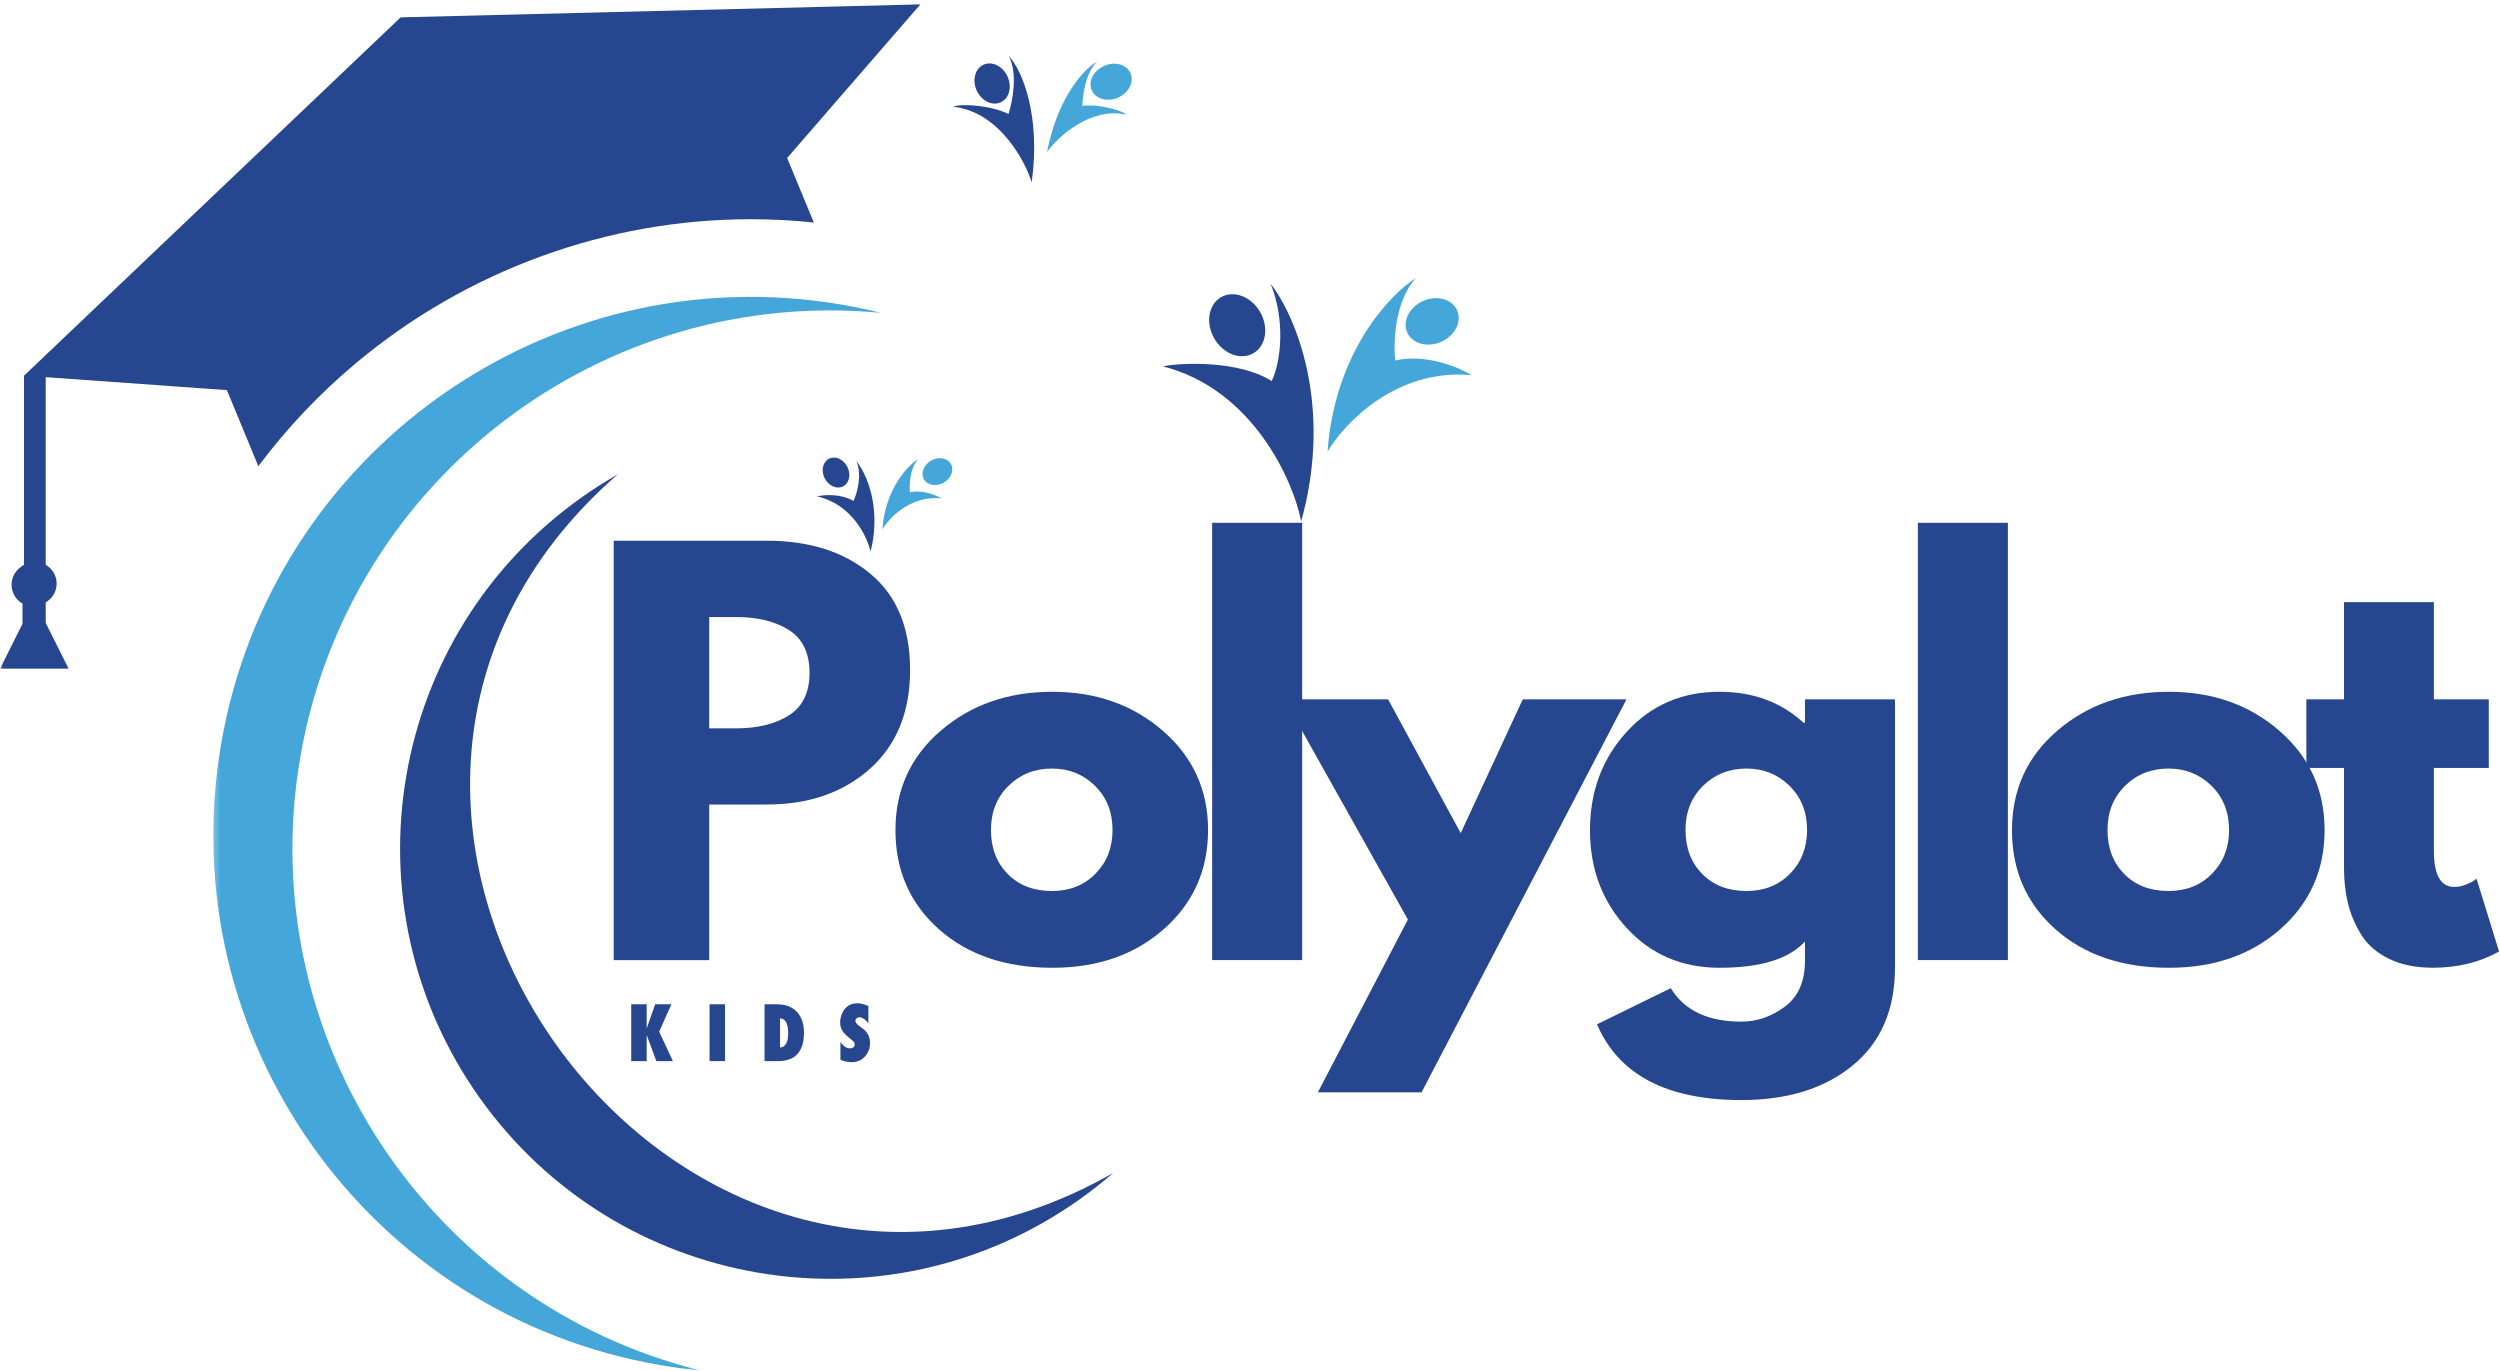 <svg width="425" height="233" viewBox="0 0 425 233" fill="none" xmlns="http://www.w3.org/2000/svg">
<path d="M225.684 76.781C226.884 59.981 236.184 50.115 240.684 47.281C237.084 51.281 236.85 58.281 237.184 61.281C242.384 60.081 248.017 62.448 250.184 63.781C237.384 62.581 228.517 71.948 225.684 76.781Z" fill="#44A6D9"/>
<path d="M178.004 25.838C179.702 16.867 184.125 11.753 186.5 10.497C184.485 12.435 184.037 16.365 184 18C186.607 17.666 190.535 18.652 191.5 19.5C185.357 18.087 179.702 23.406 178.004 25.838Z" fill="#44A6D9"/>
<path d="M175.383 31.016C176.97 19.759 173.801 11.961 171.503 9.531C173.104 12.621 172.06 17.434 171.45 19.376C168.509 17.939 163.484 17.531 162.007 18.145C169.815 18.936 174.354 27.469 175.383 31.016Z" fill="#264790"/>
<path d="M150 90C150.49 83.166 154.286 79.153 156.122 78C154.653 79.627 154.558 82.475 154.694 83.695C156.816 83.207 159.116 84.169 160 84.712C154.776 84.224 151.156 88.034 150 90Z" fill="#44A6D9"/>
<path d="M221.2 88.638C226.753 68.647 220.041 53.353 215.991 48.205C218.514 54.334 217.811 61.438 216.184 64.781C210.646 61.239 200.749 61.63 197.684 62.281C213.033 66.181 219.91 81.858 221.2 88.638Z" fill="#264790"/>
<ellipse cx="210.324" cy="55.289" rx="4.5" ry="5.5" transform="rotate(-29.844 210.324 55.289)" fill="#264790"/>
<ellipse cx="159.358" cy="80.175" rx="2.159" ry="2.639" transform="rotate(60.676 159.358 80.175)" fill="#44A6D9"/>
<ellipse cx="243.469" cy="54.635" rx="3.798" ry="4.642" transform="rotate(-113.98 243.469 54.635)" fill="#44A6D9"/>
<ellipse cx="188.891" cy="13.893" rx="2.945" ry="3.6" transform="rotate(-113.98 188.891 13.893)" fill="#44A6D9"/>
<ellipse cx="168.66" cy="14.198" rx="2.876" ry="3.515" transform="rotate(155.383 168.66 14.198)" fill="#264790"/>
<mask id="mask0_2436_1087" style="mask-type:luminance" maskUnits="userSpaceOnUse" x="36" y="49" width="116" height="184">
<path d="M36.244 49.367H151.004V232.996H36.244V49.367Z" fill="white"/>
</mask>
<g mask="url(#mask0_2436_1087)">
<path fill-rule="evenodd" clip-rule="evenodd" d="M51.023 128.884C42.922 176.392 73.079 221.612 119.133 232.994C116.895 232.779 114.631 232.482 112.367 232.084C62.588 223.623 29.093 176.361 37.572 126.588C46.052 76.809 93.295 43.301 143.074 51.781C145.338 52.179 147.577 52.647 149.771 53.185C102.54 48.682 59.123 81.356 51.023 128.884Z" fill="#44A6D9"/>
</g>
<path fill-rule="evenodd" clip-rule="evenodd" d="M189.255 199.398C113.979 242.266 39.684 137.459 105.044 80.617C102.951 81.825 100.883 83.121 98.873 84.557C65.914 107.929 58.13 153.597 81.489 186.555C104.861 219.514 150.53 227.285 183.488 203.926C185.499 202.497 187.427 200.986 189.255 199.398Z" fill="#264790"/>
<mask id="mask1_2436_1087" style="mask-type:luminance" maskUnits="userSpaceOnUse" x="0" y="0" width="158" height="115">
<path d="M0 0H157.481V114.127H0V0Z" fill="white"/>
</mask>
<g mask="url(#mask1_2436_1087)">
<path fill-rule="evenodd" clip-rule="evenodd" d="M133.812 26.858L138.359 37.836C134.78 37.45 131.194 37.267 127.628 37.267C103.206 37.267 79.392 45.943 60.567 61.688C54.306 66.912 48.742 72.818 43.917 79.255L39.162 67.746L38.567 66.317L33.951 65.995L18.914 64.913L8.202 64.148L7.772 64.123V96.006C8.878 96.657 9.631 97.846 9.631 99.206C9.631 100.363 9.093 101.413 8.24 102.077C8.1 102.203 7.942 102.317 7.772 102.406V105.903L11.667 113.687H0L3.826 106.042V102.614C2.719 101.982 1.967 100.793 1.967 99.415C1.967 98.131 2.618 96.999 3.623 96.329C3.699 96.272 3.756 96.215 3.826 96.177C3.908 96.12 3.978 96.063 4.079 96.006V63.87L68.111 2.949L140.174 1.153L156.469 0.742L133.812 26.858Z" fill="#264790"/>
</g>
<path d="M104.33 91.922H130.358C137.604 91.922 143.473 93.794 147.962 97.537C152.465 101.281 154.716 106.732 154.716 113.877C154.716 121.029 152.44 126.638 147.887 130.698C143.334 134.745 137.491 136.768 130.358 136.768H120.569V163.226H104.33V91.922ZM120.569 123.818H125.172C128.796 123.818 131.774 123.084 134.101 121.617C136.441 120.15 137.617 117.741 137.617 114.383C137.617 110.994 136.441 108.565 134.101 107.098C131.774 105.631 128.796 104.898 125.172 104.898H120.569V123.818Z" fill="#264790"/>
<path d="M159.612 157.971C154.686 153.589 152.227 147.973 152.227 141.125C152.227 134.264 154.788 128.63 159.916 124.229C165.038 119.815 171.374 117.602 178.912 117.602C186.348 117.602 192.609 119.821 197.705 124.254C202.815 128.693 205.37 134.308 205.37 141.1C205.37 147.898 202.872 153.507 197.882 157.92C192.906 162.322 186.582 164.522 178.912 164.522C170.97 164.522 164.532 162.341 159.612 157.971ZM171.45 133.587C169.458 135.548 168.465 138.052 168.465 141.1C168.465 144.154 169.414 146.652 171.324 148.587C173.227 150.509 175.731 151.47 178.836 151.47C181.833 151.47 184.3 150.497 186.222 148.536C188.157 146.582 189.131 144.103 189.131 141.1C189.131 138.052 188.132 135.548 186.146 133.587C184.154 131.633 181.72 130.653 178.836 130.653C175.902 130.653 173.436 131.633 171.45 133.587Z" fill="#264790"/>
<path d="M206.064 163.214V88.875H221.367V163.214H206.064Z" fill="#264790"/>
<path d="M258.869 118.891H276.499L241.669 185.692H224.039L239.342 156.326L218.348 118.891H235.978L248.321 141.63L258.869 118.891Z" fill="#264790"/>
<path d="M271.486 174.134L284.032 167.987C286.34 171.782 290.342 173.679 296.046 173.679C298.69 173.679 301.156 172.825 303.432 171.124C305.709 169.436 306.847 166.83 306.847 163.308V160.045C304.128 163.03 299.29 164.522 292.328 164.522C285.935 164.522 280.667 162.265 276.519 157.743C272.371 153.228 270.297 147.689 270.297 141.125C270.297 134.549 272.371 128.984 276.519 124.431C280.667 119.878 285.935 117.602 292.328 117.602C298.026 117.602 302.781 119.36 306.594 122.863H306.847V118.892H322.15V164.446C322.15 171.642 319.753 177.201 314.966 181.115C310.192 185.042 303.887 187.009 296.046 187.009C283.361 187.009 275.179 182.715 271.486 174.134ZM289.52 133.587C287.528 135.548 286.536 138.052 286.536 141.1C286.536 144.154 287.484 146.652 289.394 148.587C291.297 150.509 293.801 151.47 296.906 151.47C299.904 151.47 302.37 150.497 304.292 148.536C306.227 146.582 307.201 144.103 307.201 141.1C307.201 138.052 306.202 135.548 304.216 133.587C302.224 131.633 299.79 130.653 296.906 130.653C293.972 130.653 291.506 131.633 289.52 133.587Z" fill="#264790"/>
<path d="M326.037 163.214V88.875H341.34V163.214H326.037Z" fill="#264790"/>
<path d="M349.423 157.971C344.497 153.589 342.037 147.973 342.037 141.125C342.037 134.264 344.598 128.63 349.727 124.229C354.849 119.815 361.185 117.602 368.722 117.602C376.159 117.602 382.419 119.821 387.516 124.254C392.625 128.693 395.18 134.308 395.18 141.1C395.18 147.898 392.682 153.507 387.693 157.92C382.716 162.322 376.393 164.522 368.722 164.522C360.78 164.522 354.343 162.341 349.423 157.971ZM361.261 133.587C359.269 135.548 358.276 138.052 358.276 141.1C358.276 144.154 359.224 146.652 361.134 148.587C363.038 150.509 365.542 151.47 368.647 151.47C371.644 151.47 374.11 150.497 376.032 148.536C377.967 146.582 378.941 144.103 378.941 141.1C378.941 138.052 377.942 135.548 375.957 133.587C373.965 131.633 371.53 130.653 368.647 130.653C365.712 130.653 363.246 131.633 361.261 133.587Z" fill="#264790"/>
<path d="M398.481 118.884V102.367H413.759V118.884H423.093V130.545H413.759V144.634C413.759 148.731 414.91 150.78 417.224 150.78C417.794 150.78 418.394 150.673 419.02 150.451C419.659 150.217 420.159 149.983 420.513 149.743L421.019 149.389L424.838 161.758C421.55 163.592 417.806 164.515 413.607 164.515C410.724 164.515 408.245 164.015 406.171 163.022C404.097 162.011 402.516 160.657 401.441 158.95C400.379 157.249 399.62 155.46 399.164 153.588C398.709 151.716 398.481 149.718 398.481 147.593V130.545H392.082V118.884H398.481Z" fill="#264790"/>
<path d="M111.379 170.727H114.136L112.062 175.381L114.389 180.389H111.581L109.937 175.962V180.389H107.307V170.727H109.937V174.824L111.379 170.727Z" fill="#264790"/>
<path d="M123.258 180.389H120.627V170.727H123.258V180.389Z" fill="#264790"/>
<path d="M129.973 180.389V170.727H132.097C133.071 170.727 133.9 170.923 134.576 171.308C135.265 171.7 135.79 172.257 136.144 172.978C136.499 173.705 136.676 174.546 136.676 175.507C136.676 176.405 136.574 177.151 136.372 177.758C136.17 178.353 135.898 178.821 135.563 179.175C135.24 179.529 134.886 179.795 134.5 179.959C134.108 180.13 133.716 180.25 133.311 180.313C132.919 180.364 132.578 180.389 132.274 180.389H129.973ZM132.603 173.13V178.062C132.907 178.062 133.141 177.98 133.311 177.809C133.495 177.645 133.64 177.442 133.741 177.202C133.843 176.949 133.906 176.69 133.944 176.418C133.975 176.133 133.994 175.874 133.994 175.634C133.994 175.381 133.975 175.115 133.944 174.824C133.906 174.521 133.843 174.242 133.741 173.99C133.64 173.737 133.495 173.534 133.311 173.382C133.141 173.218 132.907 173.13 132.603 173.13Z" fill="#264790"/>
<path d="M142.873 180.166V177.131C143.037 177.403 143.265 177.656 143.556 177.89C143.859 178.111 144.176 178.219 144.517 178.219C144.7 178.219 144.877 178.168 145.048 178.067C145.213 177.953 145.301 177.782 145.301 177.561C145.301 177.359 145.225 177.182 145.073 177.03C145.023 176.967 144.953 176.904 144.871 176.853C144.802 176.79 144.726 176.72 144.643 176.651C144.391 176.467 144.15 176.271 143.935 176.069C143.714 175.866 143.518 175.658 143.353 175.436C143.183 175.221 143.05 174.975 142.949 174.703C142.86 174.418 142.822 174.096 142.822 173.742C142.822 173.457 142.873 173.135 142.974 172.781C143.075 172.414 143.233 172.06 143.455 171.718C143.689 171.383 143.992 171.105 144.365 170.884C144.751 170.669 145.225 170.555 145.782 170.555C146.098 170.555 146.42 170.605 146.743 170.706C147.059 170.795 147.356 170.902 147.628 171.035V173.969C147.527 173.818 147.388 173.666 147.223 173.514C147.072 173.35 146.895 173.211 146.692 173.109C146.503 172.996 146.313 172.932 146.111 172.932C145.94 172.932 145.782 172.996 145.63 173.109C145.491 173.211 145.428 173.356 145.428 173.539C145.428 173.641 145.453 173.735 145.503 173.818C145.554 173.906 145.611 173.988 145.681 174.071C145.744 174.159 145.82 174.235 145.908 174.298C146.009 174.349 146.092 174.412 146.161 174.475C146.427 174.665 146.673 174.848 146.895 175.032C147.11 175.221 147.287 175.424 147.426 175.639C147.578 175.86 147.691 176.107 147.78 176.372C147.862 176.644 147.906 176.967 147.906 177.334C147.906 177.928 147.767 178.465 147.502 178.952C147.249 179.446 146.882 179.838 146.414 180.141C145.959 180.426 145.428 180.571 144.821 180.571C144.144 180.571 143.493 180.432 142.873 180.166Z" fill="#264790"/>
<path d="M148.002 93.796C149.92 86.101 147.187 80.321 145.58 78.392C146.612 80.711 145.693 83.878 145.104 85.172C142.945 83.871 140.069 84.104 138.901 84.383C144.824 85.724 147.436 91.217 148.002 93.796Z" fill="#264790"/>
<ellipse cx="142.125" cy="80.334" rx="2.159" ry="2.639" transform="rotate(-27.114 142.125 80.334)" fill="#264790"/>
</svg>
